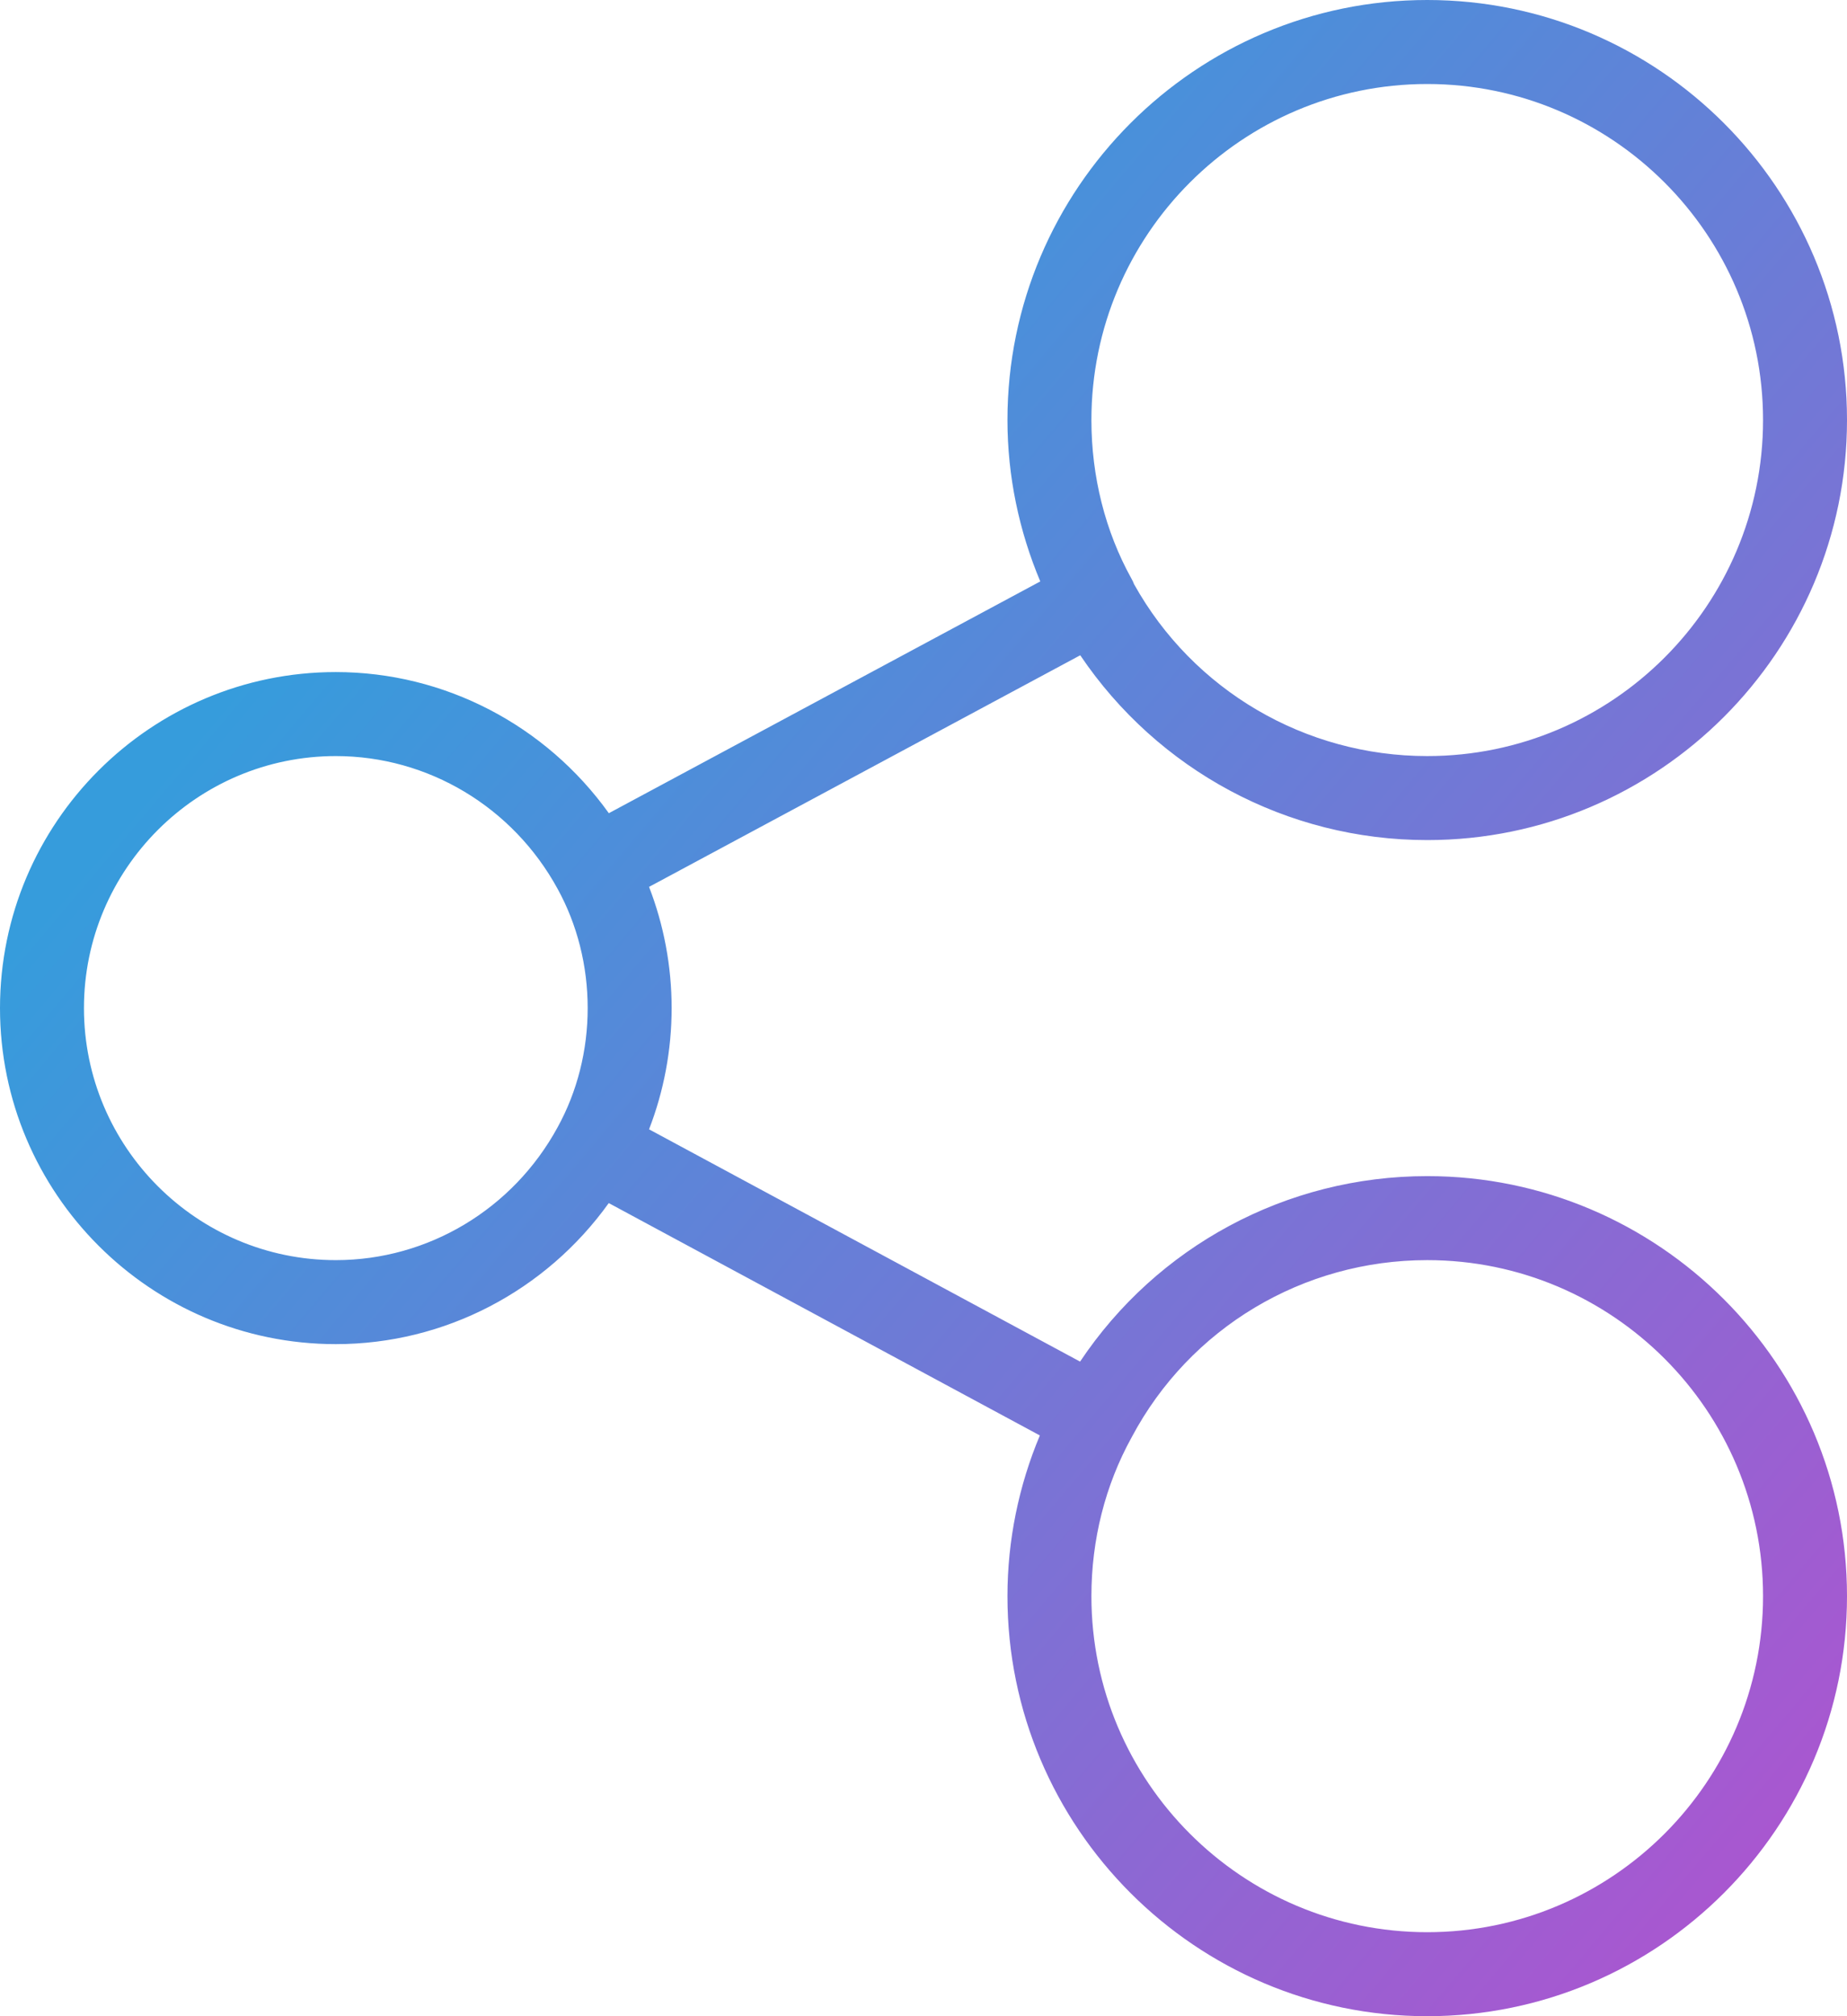 <svg xmlns="http://www.w3.org/2000/svg" width="66" height="72" viewBox="0 0 66 72">
  <defs>
    <linearGradient id="icon-share-a" x1="29.665%" x2="104.032%" y1="15.915%" y2="84.085%">
      <stop offset="0%" stop-color="#369CDC"/>
      <stop offset="100%" stop-color="#AA56D0"/>
    </linearGradient>
  </defs>
  <path fill="url(#icon-share-a)" d="M12,24 C5.382,24 0,29.382 0,36 C0,42.618 5.382,48 12,48 C15.891,48 19.506,46.098 21.753,42.963 L37.158,51.261 C36.408,53.046 36,54.999 36,57 C36,65.271 42.729,72 51,72 C59.271,72 66,65.271 66,57 C66,48.729 59.271,42 51,42 C45.954,42 41.337,44.52 38.595,48.624 L23.193,40.329 C23.721,38.967 24,37.494 24,36 C24,34.506 23.721,33.033 23.193,31.671 L38.601,23.4 C41.367,27.495 45.978,30 51,30 C59.271,30 66,23.271 66,15 C66,6.729 59.271,0 51,0 C42.729,0 36,6.729 36,15 C36,17.01 36.417,18.969 37.173,20.763 L21.756,29.04 C19.506,25.902 15.891,24 12,24 Z M12,45 C7.038,45 3,40.962 3,36 C3,31.038 7.038,27 12,27 C15.294,27 18.327,28.815 19.926,31.743 C20.628,33.018 21,34.491 21,36 C21,37.509 20.628,38.982 19.923,40.26 C18.327,43.185 15.294,45 12,45 Z M51,45 C57.618,45 63,50.382 63,57 C63,63.618 57.618,69 51,69 C44.382,69 39,63.618 39,57 C39,54.984 39.495,53.031 40.44,51.324 C40.44,51.324 40.44,51.324 40.44,51.324 C40.44,51.324 40.44,51.321 40.44,51.321 L40.443,51.318 C42.516,47.421 46.56,45 51,45 Z M51,3 C57.618,3 63,8.382 63,15 C63,21.618 57.618,27 51,27 C46.635,27 42.636,24.651 40.524,20.862 C40.5,20.793 40.467,20.727 40.431,20.664 C39.495,18.978 39,17.019 39,15 C39,8.382 44.382,3 51,3 Z"/>
</svg>
